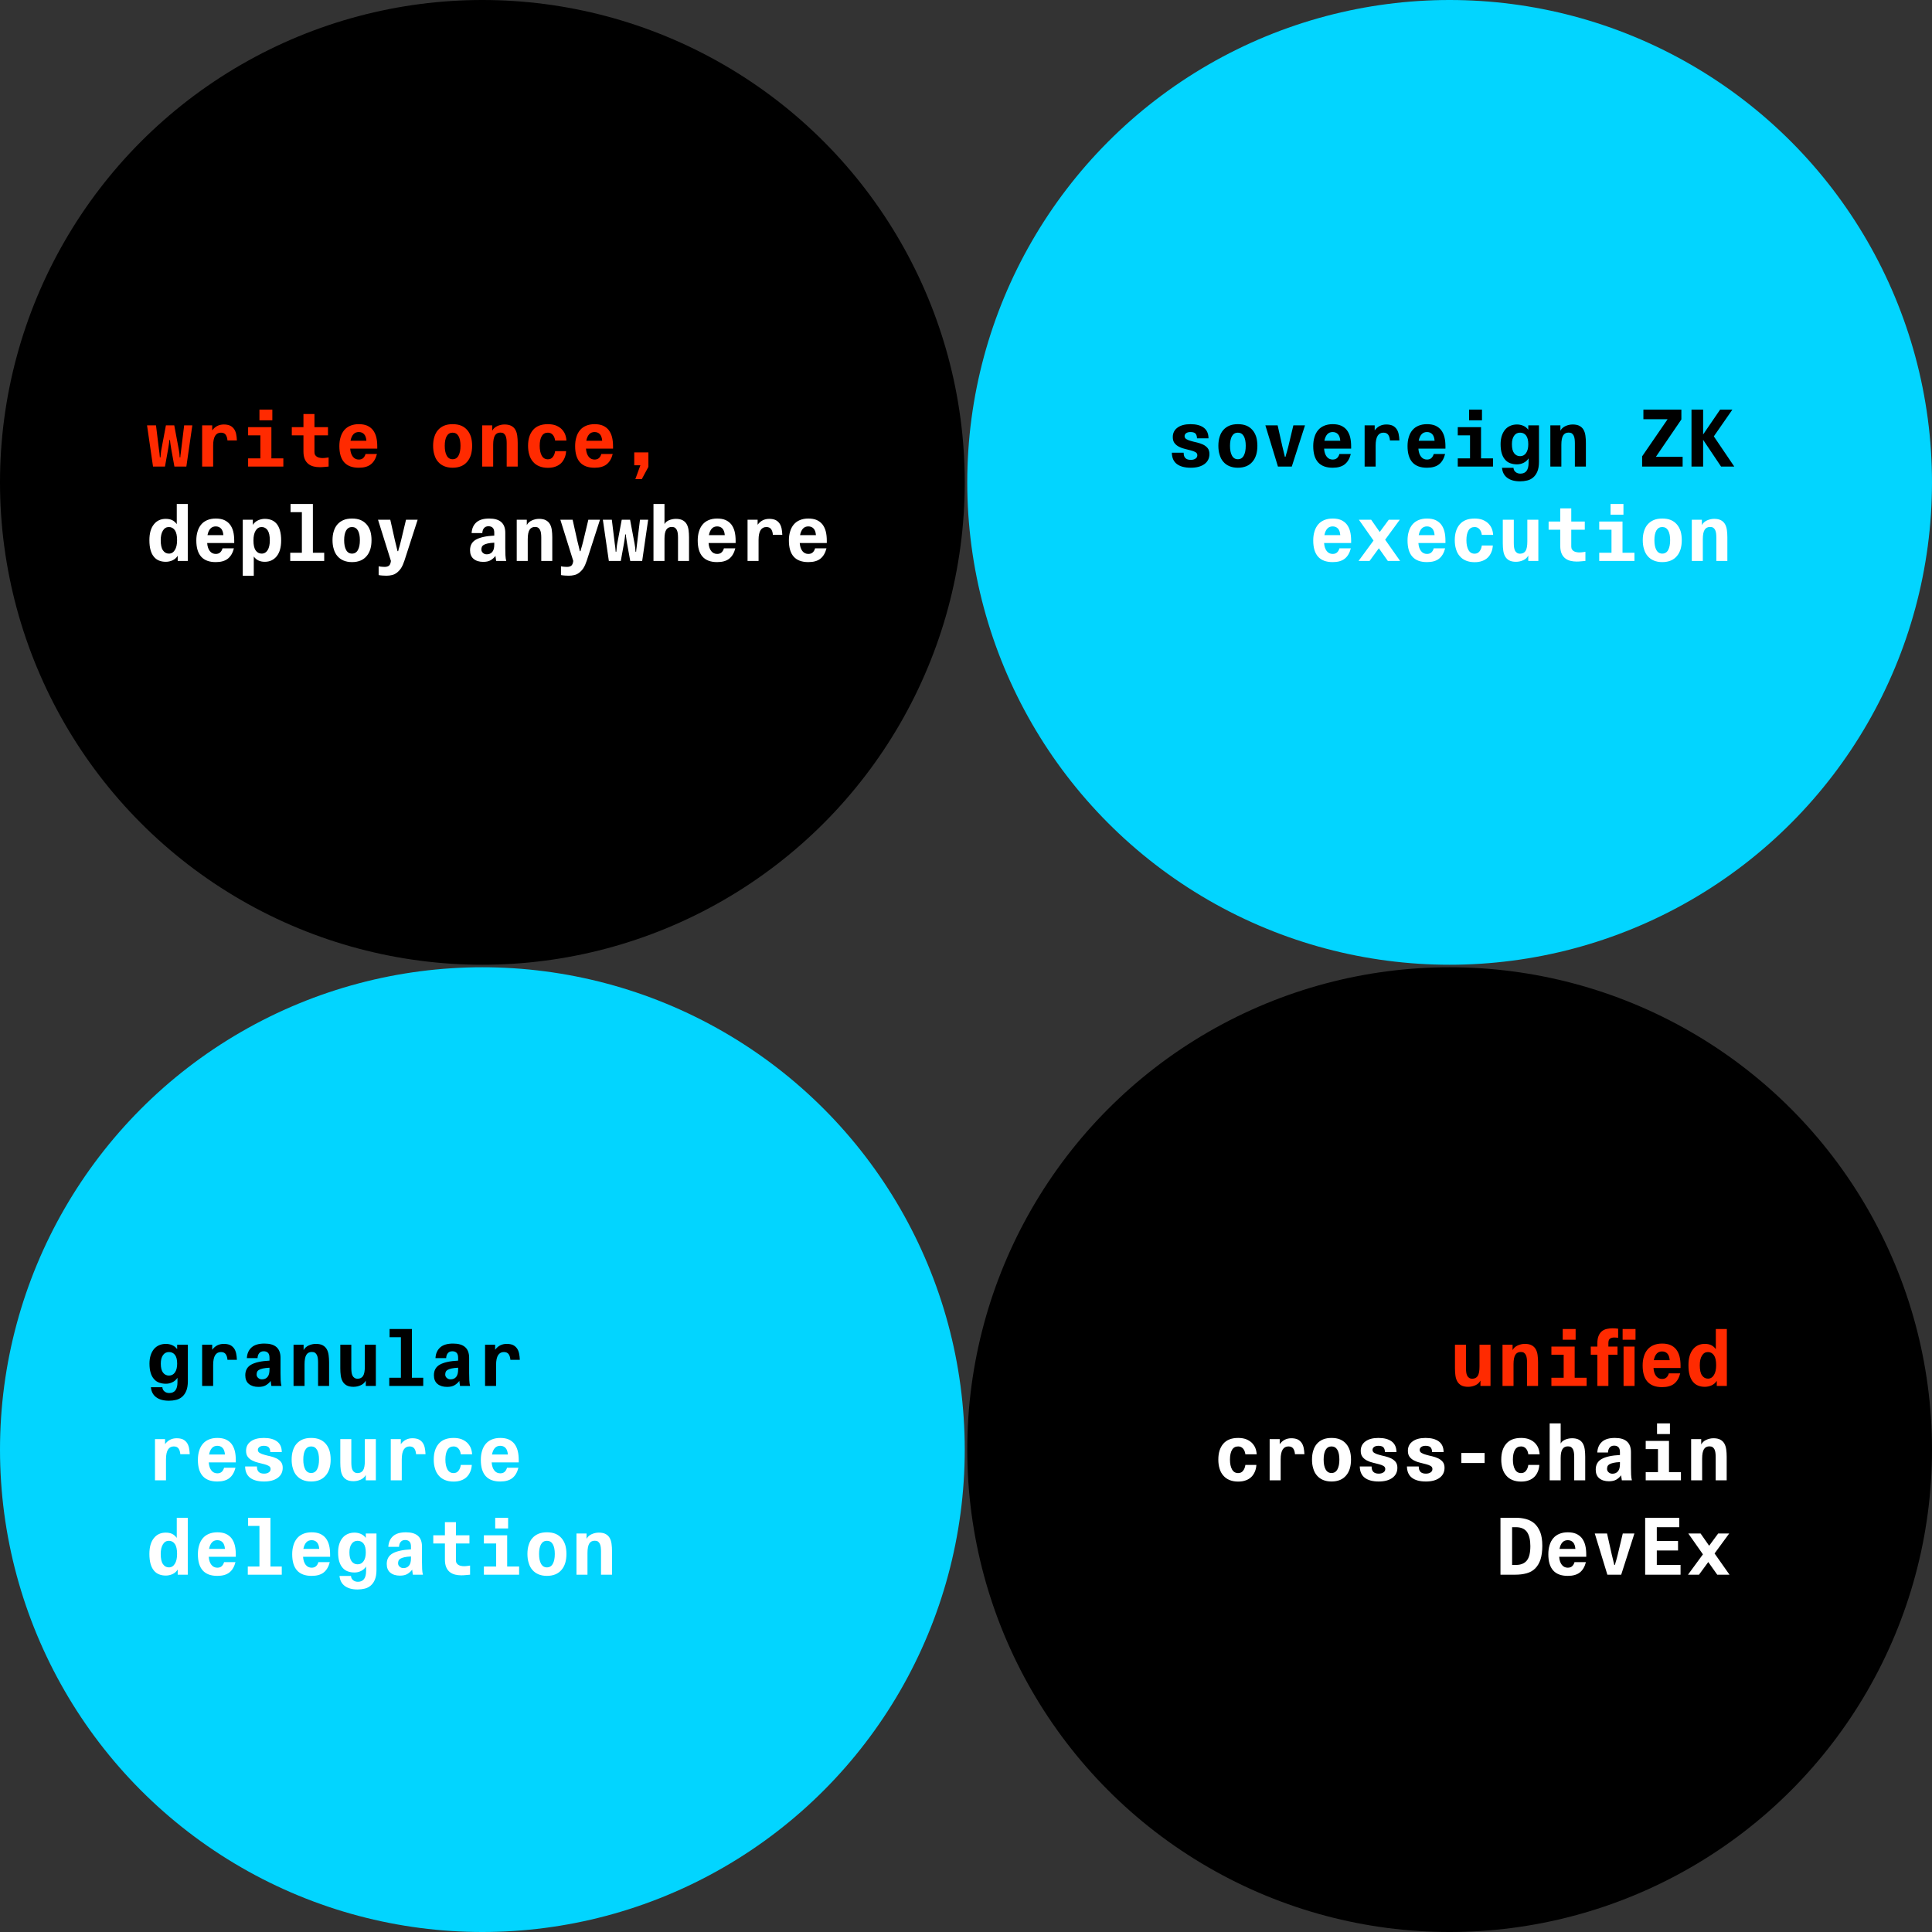 <svg width="737" height="737" viewBox="0 0 737 737" fill="none" xmlns="http://www.w3.org/2000/svg">
<rect x="0" y="0" width="737" height="737" fill="#333333" stroke="none"/>
<circle cx="184.01" cy="184.01" r="184.01" fill="black"/>
<circle cx="552.99" cy="184.01" r="184.01" fill="#02D5FF"/>
<circle cx="184.01" cy="552.99" r="184.01" fill="#02D5FF"/>
<circle cx="552.99" cy="552.99" r="184.01" fill="black"/>
<path d="M67.701 525.579C67.191 526.359 66.531 526.929 65.751 527.289C64.971 527.679 64.131 527.859 63.261 527.859C62.331 527.859 61.491 527.709 60.741 527.439C59.961 527.169 59.301 526.719 58.761 526.089C58.191 525.459 57.771 524.679 57.471 523.689C57.171 522.729 57.021 521.559 57.021 520.179C57.021 519.009 57.171 517.929 57.471 516.999C57.771 516.069 58.191 515.289 58.731 514.629C59.271 513.999 59.931 513.489 60.711 513.159C61.461 512.829 62.331 512.649 63.261 512.649C64.071 512.649 64.881 512.799 65.661 513.129C66.441 513.459 67.071 513.969 67.581 514.659V512.979H71.661V526.899C71.661 528.369 71.451 529.599 71.061 530.559C70.671 531.519 70.131 532.269 69.471 532.839C68.811 533.409 68.061 533.799 67.191 534.009C66.321 534.219 65.391 534.339 64.461 534.339C62.391 534.339 60.771 533.889 59.601 533.019C58.401 532.149 57.711 530.859 57.561 529.179H61.941C61.971 529.839 62.241 530.379 62.721 530.769C63.201 531.189 63.831 531.399 64.581 531.399C66.651 531.399 67.701 530.019 67.701 527.259V525.579ZM64.461 524.739C65.421 524.739 66.171 524.349 66.741 523.539C67.311 522.729 67.581 521.619 67.581 520.179C67.581 518.709 67.311 517.599 66.741 516.849C66.171 516.129 65.421 515.769 64.461 515.769C63.471 515.769 62.721 516.159 62.181 516.939C61.611 517.719 61.341 518.799 61.341 520.179C61.341 521.709 61.611 522.849 62.181 523.599C62.751 524.349 63.501 524.739 64.461 524.739ZM86.77 518.739C86.71 517.869 86.5 517.149 86.11 516.579C85.72 516.039 85.12 515.769 84.28 515.769C83.32 515.769 82.6 516.159 82.09 516.939C81.58 517.749 81.31 518.979 81.31 520.689V528.699H77.11V512.979H80.95V514.899C82.06 513.399 83.53 512.649 85.39 512.649C86.32 512.649 87.1 512.799 87.73 513.069C88.36 513.369 88.84 513.789 89.23 514.299C89.62 514.809 89.89 515.469 90.07 516.219C90.22 516.969 90.34 517.809 90.37 518.739H86.77ZM93.568 524.619C93.568 522.729 94.348 521.379 95.878 520.539C97.408 519.699 99.718 519.189 102.808 519.039V517.989C102.808 517.119 102.628 516.459 102.238 516.069C101.848 515.679 101.308 515.469 100.618 515.469C100.198 515.469 99.838 515.529 99.538 515.679C99.238 515.829 98.998 516.039 98.818 516.279C98.608 516.549 98.488 516.819 98.398 517.119C98.308 517.449 98.248 517.749 98.248 518.079H94.168C94.258 516.369 94.858 514.989 95.968 513.999C97.078 513.009 98.698 512.529 100.888 512.529C104.968 512.529 107.008 514.329 107.008 517.959V523.779C107.008 524.769 107.038 525.699 107.068 526.539C107.098 527.379 107.218 528.099 107.368 528.699H103.528C103.468 528.339 103.408 528.009 103.378 527.679C103.318 527.379 103.288 527.079 103.288 526.779C102.718 527.499 102.058 528.069 101.368 528.459C100.678 528.849 99.748 529.059 98.608 529.059C97.048 529.059 95.818 528.669 94.918 527.919C94.018 527.169 93.568 526.059 93.568 524.619ZM99.928 526.179C100.828 526.179 101.548 525.879 102.058 525.249C102.568 524.649 102.808 523.719 102.808 522.459V521.739C101.758 521.799 100.918 521.889 100.288 522.039C99.658 522.189 99.148 522.369 98.788 522.579C98.428 522.789 98.188 523.059 98.068 523.359C97.948 523.659 97.888 523.989 97.888 524.349C97.888 524.859 98.098 525.309 98.488 525.639C98.878 525.999 99.358 526.179 99.928 526.179ZM118.936 515.739C118.006 515.739 117.316 516.099 116.866 516.819C116.416 517.539 116.176 518.739 116.176 520.419V528.699H111.976V512.979H115.816V515.019C116.236 514.239 116.896 513.639 117.766 513.249C118.636 512.859 119.536 512.649 120.496 512.649C121.576 512.649 122.446 512.829 123.106 513.189C123.766 513.549 124.276 514.029 124.636 514.659C124.996 515.289 125.236 516.039 125.356 516.909C125.476 517.779 125.536 518.709 125.536 519.699V528.699H121.336V519.819C121.336 519.249 121.306 518.739 121.246 518.229C121.186 517.719 121.066 517.299 120.886 516.909C120.706 516.549 120.466 516.249 120.166 516.039C119.836 515.829 119.446 515.739 118.936 515.739ZM136.415 525.939C137.345 525.939 138.065 525.579 138.515 524.859C138.965 524.139 139.175 522.939 139.175 521.259V512.979H143.375V528.699H139.535V526.659C139.115 527.439 138.485 528.039 137.615 528.429C136.745 528.819 135.815 529.029 134.855 529.029C133.775 529.029 132.905 528.849 132.245 528.489C131.585 528.129 131.075 527.619 130.715 526.989C130.355 526.359 130.115 525.639 129.995 524.769C129.875 523.899 129.815 522.969 129.815 521.979V512.979H134.015V521.859C134.015 522.429 134.045 522.969 134.105 523.449C134.165 523.959 134.285 524.379 134.465 524.739C134.645 525.129 134.885 525.399 135.215 525.609C135.515 525.819 135.905 525.939 136.415 525.939ZM148.613 506.979H157.133V525.579H161.453V528.699H148.493V525.579H152.933V510.099H148.613V506.979ZM165.521 524.619C165.521 522.729 166.301 521.379 167.831 520.539C169.361 519.699 171.671 519.189 174.761 519.039V517.989C174.761 517.119 174.581 516.459 174.191 516.069C173.801 515.679 173.261 515.469 172.571 515.469C172.151 515.469 171.791 515.529 171.491 515.679C171.191 515.829 170.951 516.039 170.771 516.279C170.561 516.549 170.441 516.819 170.351 517.119C170.261 517.449 170.201 517.749 170.201 518.079H166.121C166.211 516.369 166.811 514.989 167.921 513.999C169.031 513.009 170.651 512.529 172.841 512.529C176.921 512.529 178.961 514.329 178.961 517.959V523.779C178.961 524.769 178.991 525.699 179.021 526.539C179.051 527.379 179.171 528.099 179.321 528.699H175.481C175.421 528.339 175.361 528.009 175.331 527.679C175.271 527.379 175.241 527.079 175.241 526.779C174.671 527.499 174.011 528.069 173.321 528.459C172.631 528.849 171.701 529.059 170.561 529.059C169.001 529.059 167.771 528.669 166.871 527.919C165.971 527.169 165.521 526.059 165.521 524.619ZM171.881 526.179C172.781 526.179 173.501 525.879 174.011 525.249C174.521 524.649 174.761 523.719 174.761 522.459V521.739C173.711 521.799 172.871 521.889 172.241 522.039C171.611 522.189 171.101 522.369 170.741 522.579C170.381 522.789 170.141 523.059 170.021 523.359C169.901 523.659 169.841 523.989 169.841 524.349C169.841 524.859 170.051 525.309 170.441 525.639C170.831 525.999 171.311 526.179 171.881 526.179ZM194.699 518.739C194.639 517.869 194.429 517.149 194.039 516.579C193.649 516.039 193.049 515.769 192.209 515.769C191.249 515.769 190.529 516.159 190.019 516.939C189.509 517.749 189.239 518.979 189.239 520.689V528.699H185.039V512.979H188.879V514.899C189.989 513.399 191.459 512.649 193.319 512.649C194.249 512.649 195.029 512.799 195.659 513.069C196.289 513.369 196.769 513.789 197.159 514.299C197.549 514.809 197.819 515.469 197.999 516.219C198.149 516.969 198.269 517.809 198.299 518.739H194.699Z" fill="black"/>
<path d="M68.781 554.739C68.721 553.869 68.511 553.149 68.121 552.579C67.731 552.039 67.131 551.769 66.291 551.769C65.331 551.769 64.611 552.159 64.101 552.939C63.591 553.749 63.321 554.979 63.321 556.689V564.699H59.121V548.979H62.961V550.899C64.071 549.399 65.541 548.649 67.401 548.649C68.331 548.649 69.111 548.799 69.741 549.069C70.371 549.369 70.851 549.789 71.241 550.299C71.631 550.809 71.901 551.469 72.081 552.219C72.231 552.969 72.351 553.809 72.381 554.739H68.781ZM79.63 557.859C79.72 559.209 80.08 560.229 80.65 560.949C81.22 561.669 81.97 562.029 82.9 562.029C83.59 562.029 84.16 561.849 84.58 561.459C85 561.069 85.3 560.559 85.48 559.899H89.83C89.38 561.669 88.6 562.989 87.49 563.859C86.38 564.729 84.85 565.149 82.9 565.149C77.95 565.149 75.49 562.389 75.49 556.899C75.49 555.639 75.64 554.499 75.97 553.449C76.27 552.429 76.72 551.559 77.35 550.809C77.95 550.089 78.73 549.519 79.66 549.129C80.59 548.739 81.67 548.529 82.9 548.529C84.13 548.529 85.21 548.709 86.11 549.099C86.98 549.489 87.73 550.059 88.3 550.779C88.87 551.529 89.29 552.399 89.56 553.449C89.83 554.499 89.95 555.699 89.95 557.019V557.859H79.63ZM82.9 551.529C82.09 551.529 81.4 551.799 80.89 552.339C80.35 552.909 79.96 553.749 79.75 554.859H85.81C85.72 553.719 85.42 552.879 84.91 552.339C84.4 551.799 83.71 551.529 82.9 551.529ZM93.868 553.449C93.868 551.919 94.468 550.719 95.668 549.849C96.838 548.979 98.488 548.529 100.618 548.529C102.808 548.529 104.488 548.979 105.688 549.879C106.888 550.779 107.488 552.129 107.488 553.929H103.108C103.078 553.029 102.838 552.399 102.448 552.039C102.058 551.709 101.428 551.529 100.618 551.529C99.928 551.529 99.388 551.679 98.998 551.949C98.578 552.249 98.368 552.639 98.368 553.089C98.368 553.599 98.608 553.989 99.088 554.259C99.538 554.529 100.138 554.769 100.828 554.949C101.518 555.159 102.298 555.339 103.108 555.519C103.918 555.729 104.698 555.969 105.388 556.299C106.078 556.629 106.678 557.079 107.158 557.649C107.608 558.219 107.848 558.969 107.848 559.899C107.848 561.519 107.218 562.809 105.958 563.739C104.698 564.669 102.958 565.149 100.738 565.149C98.428 565.149 96.658 564.669 95.428 563.739C94.198 562.809 93.538 561.369 93.508 559.419H98.008C98.008 560.379 98.248 561.069 98.698 561.489C99.148 561.939 99.838 562.149 100.738 562.149C101.458 562.149 102.058 561.999 102.538 561.669C102.988 561.369 103.228 560.949 103.228 560.379C103.228 559.869 102.988 559.479 102.538 559.209C102.088 558.939 101.488 558.729 100.798 558.549C100.108 558.369 99.358 558.189 98.548 557.979C97.738 557.799 96.988 557.529 96.298 557.169C95.608 556.839 95.008 556.359 94.558 555.789C94.108 555.219 93.868 554.439 93.868 553.449ZM118.696 561.909C119.686 561.909 120.436 561.459 120.946 560.529C121.456 559.599 121.696 558.369 121.696 556.779C121.696 555.219 121.456 553.989 120.946 553.089C120.436 552.219 119.686 551.769 118.696 551.769C117.706 551.769 116.956 552.219 116.446 553.089C115.936 553.989 115.696 555.219 115.696 556.779C115.696 558.369 115.936 559.599 116.446 560.529C116.956 561.459 117.706 561.909 118.696 561.909ZM118.696 565.149C117.466 565.149 116.386 564.939 115.456 564.549C114.526 564.159 113.746 563.589 113.116 562.839C112.486 562.119 112.036 561.249 111.736 560.199C111.406 559.179 111.256 558.039 111.256 556.779C111.256 555.519 111.406 554.379 111.736 553.359C112.036 552.369 112.486 551.499 113.116 550.779C113.746 550.059 114.526 549.489 115.456 549.099C116.386 548.709 117.466 548.529 118.696 548.529C119.926 548.529 121.036 548.709 121.966 549.099C122.896 549.489 123.646 550.059 124.276 550.779C124.906 551.499 125.356 552.369 125.686 553.359C125.986 554.379 126.136 555.519 126.136 556.779C126.136 558.039 125.986 559.179 125.686 560.199C125.356 561.249 124.906 562.119 124.276 562.839C123.646 563.589 122.896 564.159 121.966 564.549C121.036 564.939 119.926 565.149 118.696 565.149ZM136.415 561.939C137.345 561.939 138.065 561.579 138.515 560.859C138.965 560.139 139.175 558.939 139.175 557.259V548.979H143.375V564.699H139.535V562.659C139.115 563.439 138.485 564.039 137.615 564.429C136.745 564.819 135.815 565.029 134.855 565.029C133.775 565.029 132.905 564.849 132.245 564.489C131.585 564.129 131.075 563.619 130.715 562.989C130.355 562.359 130.115 561.639 129.995 560.769C129.875 559.899 129.815 558.969 129.815 557.979V548.979H134.015V557.859C134.015 558.429 134.045 558.969 134.105 559.449C134.165 559.959 134.285 560.379 134.465 560.739C134.645 561.129 134.885 561.399 135.215 561.609C135.515 561.819 135.905 561.939 136.415 561.939ZM158.723 554.739C158.663 553.869 158.453 553.149 158.063 552.579C157.673 552.039 157.073 551.769 156.233 551.769C155.273 551.769 154.553 552.159 154.043 552.939C153.533 553.749 153.263 554.979 153.263 556.689V564.699H149.063V548.979H152.903V550.899C154.013 549.399 155.483 548.649 157.343 548.649C158.273 548.649 159.053 548.799 159.683 549.069C160.313 549.369 160.793 549.789 161.183 550.299C161.573 550.809 161.843 551.469 162.023 552.219C162.173 552.969 162.293 553.809 162.323 554.739H158.723ZM173.021 548.529C174.131 548.529 175.091 548.679 175.961 548.979C176.801 549.309 177.521 549.729 178.121 550.269C178.721 550.839 179.201 551.499 179.531 552.249C179.861 553.029 180.041 553.869 180.101 554.769H175.781C175.661 553.839 175.361 553.119 174.881 552.579C174.401 552.039 173.771 551.769 173.021 551.769C171.971 551.769 171.191 552.219 170.681 553.089C170.171 553.959 169.901 555.189 169.901 556.779C169.901 558.369 170.171 559.599 170.681 560.529C171.191 561.459 171.971 561.939 173.021 561.939C173.831 561.939 174.461 561.639 174.911 561.039C175.361 560.469 175.661 559.719 175.781 558.819H179.981C179.921 559.749 179.741 560.619 179.411 561.369C179.081 562.149 178.661 562.809 178.091 563.379C177.521 563.949 176.801 564.399 175.961 564.699C175.091 565.029 174.131 565.179 173.021 565.179C171.761 565.179 170.651 564.969 169.721 564.579C168.761 564.189 167.981 563.619 167.351 562.869C166.721 562.149 166.241 561.279 165.941 560.229C165.611 559.179 165.461 558.039 165.461 556.779C165.461 554.229 166.091 552.219 167.351 550.749C168.611 549.279 170.501 548.529 173.021 548.529ZM187.559 557.859C187.649 559.209 188.009 560.229 188.579 560.949C189.149 561.669 189.899 562.029 190.829 562.029C191.519 562.029 192.089 561.849 192.509 561.459C192.929 561.069 193.229 560.559 193.409 559.899H197.759C197.309 561.669 196.529 562.989 195.419 563.859C194.309 564.729 192.779 565.149 190.829 565.149C185.879 565.149 183.419 562.389 183.419 556.899C183.419 555.639 183.569 554.499 183.899 553.449C184.199 552.429 184.649 551.559 185.279 550.809C185.879 550.089 186.659 549.519 187.589 549.129C188.519 548.739 189.599 548.529 190.829 548.529C192.059 548.529 193.139 548.709 194.039 549.099C194.909 549.489 195.659 550.059 196.229 550.779C196.799 551.529 197.219 552.399 197.489 553.449C197.759 554.499 197.879 555.699 197.879 557.019V557.859H187.559ZM190.829 551.529C190.019 551.529 189.329 551.799 188.819 552.339C188.279 552.909 187.889 553.749 187.679 554.859H193.739C193.649 553.719 193.349 552.879 192.839 552.339C192.329 551.799 191.639 551.529 190.829 551.529ZM67.791 600.699V598.749C67.251 599.559 66.591 600.129 65.781 600.489C64.971 600.849 64.101 601.029 63.231 601.029C62.301 601.029 61.461 600.879 60.711 600.579C59.931 600.279 59.271 599.799 58.731 599.139C58.161 598.479 57.741 597.639 57.441 596.589C57.141 595.539 56.991 594.279 56.991 592.779C56.991 590.169 57.561 588.159 58.701 586.749C59.811 585.339 61.341 584.649 63.231 584.649C64.131 584.649 64.911 584.799 65.601 585.099C66.291 585.429 66.891 585.939 67.431 586.659V578.979H71.631V600.699H67.791ZM64.431 597.909C65.391 597.909 66.141 597.459 66.711 596.529C67.281 595.629 67.551 594.369 67.551 592.779C67.551 591.069 67.281 589.809 66.711 588.999C66.141 588.189 65.391 587.769 64.431 587.769C63.441 587.769 62.691 588.219 62.151 589.119C61.581 590.019 61.311 591.249 61.311 592.779C61.311 594.549 61.581 595.839 62.151 596.649C62.721 597.489 63.471 597.909 64.431 597.909ZM79.63 593.859C79.72 595.209 80.08 596.229 80.65 596.949C81.22 597.669 81.97 598.029 82.9 598.029C83.59 598.029 84.16 597.849 84.58 597.459C85 597.069 85.3 596.559 85.48 595.899H89.83C89.38 597.669 88.6 598.989 87.49 599.859C86.38 600.729 84.85 601.149 82.9 601.149C77.95 601.149 75.49 598.389 75.49 592.899C75.49 591.639 75.64 590.499 75.97 589.449C76.27 588.429 76.72 587.559 77.35 586.809C77.95 586.089 78.73 585.519 79.66 585.129C80.59 584.739 81.67 584.529 82.9 584.529C84.13 584.529 85.21 584.709 86.11 585.099C86.98 585.489 87.73 586.059 88.3 586.779C88.87 587.529 89.29 588.399 89.56 589.449C89.83 590.499 89.95 591.699 89.95 593.019V593.859H79.63ZM82.9 587.529C82.09 587.529 81.4 587.799 80.89 588.339C80.35 588.909 79.96 589.749 79.75 590.859H85.81C85.72 589.719 85.42 588.879 84.91 588.339C84.4 587.799 83.71 587.529 82.9 587.529ZM94.648 578.979H103.168V597.579H107.488V600.699H94.528V597.579H98.968V582.099H94.648V578.979ZM115.606 593.859C115.696 595.209 116.056 596.229 116.626 596.949C117.196 597.669 117.946 598.029 118.876 598.029C119.566 598.029 120.136 597.849 120.556 597.459C120.976 597.069 121.276 596.559 121.456 595.899H125.806C125.356 597.669 124.576 598.989 123.466 599.859C122.356 600.729 120.826 601.149 118.876 601.149C113.926 601.149 111.466 598.389 111.466 592.899C111.466 591.639 111.616 590.499 111.946 589.449C112.246 588.429 112.696 587.559 113.326 586.809C113.926 586.089 114.706 585.519 115.636 585.129C116.566 584.739 117.646 584.529 118.876 584.529C120.106 584.529 121.186 584.709 122.086 585.099C122.956 585.489 123.706 586.059 124.276 586.779C124.846 587.529 125.266 588.399 125.536 589.449C125.806 590.499 125.926 591.699 125.926 593.019V593.859H115.606ZM118.876 587.529C118.066 587.529 117.376 587.799 116.866 588.339C116.326 588.909 115.936 589.749 115.726 590.859H121.786C121.696 589.719 121.396 588.879 120.886 588.339C120.376 587.799 119.686 587.529 118.876 587.529ZM139.655 597.579C139.145 598.359 138.485 598.929 137.705 599.289C136.925 599.679 136.085 599.859 135.215 599.859C134.285 599.859 133.445 599.709 132.695 599.439C131.915 599.169 131.255 598.719 130.715 598.089C130.145 597.459 129.725 596.679 129.425 595.689C129.125 594.729 128.975 593.559 128.975 592.179C128.975 591.009 129.125 589.929 129.425 588.999C129.725 588.069 130.145 587.289 130.685 586.629C131.225 585.999 131.885 585.489 132.665 585.159C133.415 584.829 134.285 584.649 135.215 584.649C136.025 584.649 136.835 584.799 137.615 585.129C138.395 585.459 139.025 585.969 139.535 586.659V584.979H143.615V598.899C143.615 600.369 143.405 601.599 143.015 602.559C142.625 603.519 142.085 604.269 141.425 604.839C140.765 605.409 140.015 605.799 139.145 606.009C138.275 606.219 137.345 606.339 136.415 606.339C134.345 606.339 132.725 605.889 131.555 605.019C130.355 604.149 129.665 602.859 129.515 601.179H133.895C133.925 601.839 134.195 602.379 134.675 602.769C135.155 603.189 135.785 603.399 136.535 603.399C138.605 603.399 139.655 602.019 139.655 599.259V597.579ZM136.415 596.739C137.375 596.739 138.125 596.349 138.695 595.539C139.265 594.729 139.535 593.619 139.535 592.179C139.535 590.709 139.265 589.599 138.695 588.849C138.125 588.129 137.375 587.769 136.415 587.769C135.425 587.769 134.675 588.159 134.135 588.939C133.565 589.719 133.295 590.799 133.295 592.179C133.295 593.709 133.565 594.849 134.135 595.599C134.705 596.349 135.455 596.739 136.415 596.739ZM147.533 596.619C147.533 594.729 148.313 593.379 149.843 592.539C151.373 591.699 153.683 591.189 156.773 591.039V589.989C156.773 589.119 156.593 588.459 156.203 588.069C155.813 587.679 155.273 587.469 154.583 587.469C154.163 587.469 153.803 587.529 153.503 587.679C153.203 587.829 152.963 588.039 152.783 588.279C152.573 588.549 152.453 588.819 152.363 589.119C152.273 589.449 152.213 589.749 152.213 590.079H148.133C148.223 588.369 148.823 586.989 149.933 585.999C151.043 585.009 152.663 584.529 154.853 584.529C158.933 584.529 160.973 586.329 160.973 589.959V595.779C160.973 596.769 161.003 597.699 161.033 598.539C161.063 599.379 161.183 600.099 161.333 600.699H157.493C157.433 600.339 157.373 600.009 157.343 599.679C157.283 599.379 157.253 599.079 157.253 598.779C156.683 599.499 156.023 600.069 155.333 600.459C154.643 600.849 153.713 601.059 152.573 601.059C151.013 601.059 149.783 600.669 148.883 599.919C147.983 599.169 147.533 598.059 147.533 596.619ZM153.893 598.179C154.793 598.179 155.513 597.879 156.023 597.249C156.533 596.649 156.773 595.719 156.773 594.459V593.739C155.723 593.799 154.883 593.889 154.253 594.039C153.623 594.189 153.113 594.369 152.753 594.579C152.393 594.789 152.153 595.059 152.033 595.359C151.913 595.659 151.853 595.989 151.853 596.349C151.853 596.859 152.063 597.309 152.453 597.639C152.843 597.999 153.323 598.179 153.893 598.179ZM169.721 585.669V580.659H173.921V585.669H179.081V588.789H173.921V595.179C173.921 595.629 174.011 596.019 174.191 596.289C174.371 596.589 174.611 596.829 174.911 596.979C175.181 597.159 175.511 597.279 175.901 597.339C176.261 597.429 176.651 597.459 177.041 597.459C177.431 597.459 177.851 597.429 178.241 597.369C178.631 597.339 178.991 597.279 179.321 597.219V600.699C178.781 600.759 178.241 600.819 177.671 600.849C177.101 600.909 176.531 600.939 175.961 600.939C175.151 600.939 174.371 600.849 173.621 600.669C172.871 600.489 172.181 600.159 171.611 599.709C171.041 599.259 170.561 598.659 170.231 597.879C169.901 597.129 169.721 596.139 169.721 594.939V588.789H165.281V585.669H169.721ZM184.589 585.669H193.469V597.579H198.029V600.699H184.589V597.579H189.269V588.789H184.589V585.669ZM188.909 578.979H193.829V583.059H188.909V578.979ZM208.638 597.909C209.628 597.909 210.378 597.459 210.888 596.529C211.398 595.599 211.638 594.369 211.638 592.779C211.638 591.219 211.398 589.989 210.888 589.089C210.378 588.219 209.628 587.769 208.638 587.769C207.648 587.769 206.898 588.219 206.388 589.089C205.878 589.989 205.638 591.219 205.638 592.779C205.638 594.369 205.878 595.599 206.388 596.529C206.898 597.459 207.648 597.909 208.638 597.909ZM208.638 601.149C207.408 601.149 206.328 600.939 205.398 600.549C204.468 600.159 203.688 599.589 203.058 598.839C202.428 598.119 201.978 597.249 201.678 596.199C201.348 595.179 201.198 594.039 201.198 592.779C201.198 591.519 201.348 590.379 201.678 589.359C201.978 588.369 202.428 587.499 203.058 586.779C203.688 586.059 204.468 585.489 205.398 585.099C206.328 584.709 207.408 584.529 208.638 584.529C209.868 584.529 210.978 584.709 211.908 585.099C212.838 585.489 213.588 586.059 214.218 586.779C214.848 587.499 215.298 588.369 215.628 589.359C215.928 590.379 216.078 591.519 216.078 592.779C216.078 594.039 215.928 595.179 215.628 596.199C215.298 597.249 214.848 598.119 214.218 598.839C213.588 599.589 212.838 600.159 211.908 600.549C210.978 600.939 209.868 601.149 208.638 601.149ZM226.866 587.739C225.936 587.739 225.246 588.099 224.796 588.819C224.346 589.539 224.106 590.739 224.106 592.419V600.699H219.906V584.979H223.746V587.019C224.166 586.239 224.826 585.639 225.696 585.249C226.566 584.859 227.466 584.649 228.426 584.649C229.506 584.649 230.376 584.829 231.036 585.189C231.696 585.549 232.206 586.029 232.566 586.659C232.926 587.289 233.166 588.039 233.286 588.909C233.406 589.779 233.466 590.709 233.466 591.699V600.699H229.266V591.819C229.266 591.249 229.236 590.739 229.176 590.229C229.116 589.719 228.996 589.299 228.816 588.909C228.636 588.549 228.396 588.249 228.096 588.039C227.766 587.829 227.376 587.739 226.866 587.739Z" fill="white"/>
<path d="M447.383 166.727C447.383 165.197 447.983 163.997 449.183 163.127C450.353 162.257 452.003 161.807 454.133 161.807C456.323 161.807 458.003 162.257 459.203 163.157C460.403 164.057 461.003 165.407 461.003 167.207H456.623C456.593 166.307 456.353 165.677 455.963 165.317C455.573 164.987 454.943 164.807 454.133 164.807C453.443 164.807 452.903 164.957 452.513 165.227C452.093 165.527 451.883 165.917 451.883 166.367C451.883 166.877 452.123 167.267 452.603 167.537C453.053 167.807 453.653 168.047 454.343 168.227C455.033 168.437 455.813 168.617 456.623 168.797C457.433 169.007 458.213 169.247 458.903 169.577C459.593 169.907 460.193 170.357 460.673 170.927C461.123 171.497 461.363 172.247 461.363 173.177C461.363 174.797 460.733 176.087 459.473 177.017C458.213 177.947 456.473 178.427 454.253 178.427C451.943 178.427 450.173 177.947 448.943 177.017C447.713 176.087 447.053 174.647 447.023 172.697H451.523C451.523 173.657 451.763 174.347 452.213 174.767C452.663 175.217 453.353 175.427 454.253 175.427C454.973 175.427 455.573 175.277 456.053 174.947C456.503 174.647 456.743 174.227 456.743 173.657C456.743 173.147 456.503 172.757 456.053 172.487C455.603 172.217 455.003 172.007 454.313 171.827C453.623 171.647 452.873 171.467 452.063 171.257C451.253 171.077 450.503 170.807 449.813 170.447C449.123 170.117 448.523 169.637 448.073 169.067C447.623 168.497 447.383 167.717 447.383 166.727ZM472.211 175.187C473.201 175.187 473.951 174.737 474.461 173.807C474.971 172.877 475.211 171.647 475.211 170.057C475.211 168.497 474.971 167.267 474.461 166.367C473.951 165.497 473.201 165.047 472.211 165.047C471.221 165.047 470.471 165.497 469.961 166.367C469.451 167.267 469.211 168.497 469.211 170.057C469.211 171.647 469.451 172.877 469.961 173.807C470.471 174.737 471.221 175.187 472.211 175.187ZM472.211 178.427C470.981 178.427 469.901 178.217 468.971 177.827C468.041 177.437 467.261 176.867 466.631 176.117C466.001 175.397 465.551 174.527 465.251 173.477C464.921 172.457 464.771 171.317 464.771 170.057C464.771 168.797 464.921 167.657 465.251 166.637C465.551 165.647 466.001 164.777 466.631 164.057C467.261 163.337 468.041 162.767 468.971 162.377C469.901 161.987 470.981 161.807 472.211 161.807C473.441 161.807 474.551 161.987 475.481 162.377C476.411 162.767 477.161 163.337 477.791 164.057C478.421 164.777 478.871 165.647 479.201 166.637C479.501 167.657 479.651 168.797 479.651 170.057C479.651 171.317 479.501 172.457 479.201 173.477C478.871 174.527 478.421 175.397 477.791 176.117C477.161 176.867 476.411 177.437 475.481 177.827C474.551 178.217 473.441 178.427 472.211 178.427ZM482.699 162.257H487.379L489.179 170.297C489.329 170.957 489.509 171.617 489.659 172.247C489.809 172.877 489.989 173.567 490.139 174.257H490.379C490.559 173.567 490.739 172.877 490.949 172.247C491.129 171.617 491.309 170.957 491.459 170.297L493.379 162.257H497.819L492.779 177.977H487.499L482.699 162.257ZM505.098 171.137C505.188 172.487 505.548 173.507 506.118 174.227C506.688 174.947 507.438 175.307 508.368 175.307C509.058 175.307 509.628 175.127 510.048 174.737C510.468 174.347 510.768 173.837 510.948 173.177H515.298C514.848 174.947 514.068 176.267 512.958 177.137C511.848 178.007 510.318 178.427 508.368 178.427C503.418 178.427 500.958 175.667 500.958 170.177C500.958 168.917 501.108 167.777 501.438 166.727C501.738 165.707 502.188 164.837 502.818 164.087C503.418 163.367 504.198 162.797 505.128 162.407C506.058 162.017 507.138 161.807 508.368 161.807C509.598 161.807 510.678 161.987 511.578 162.377C512.448 162.767 513.198 163.337 513.768 164.057C514.338 164.807 514.758 165.677 515.028 166.727C515.298 167.777 515.418 168.977 515.418 170.297V171.137H505.098ZM508.368 164.807C507.558 164.807 506.868 165.077 506.358 165.617C505.818 166.187 505.428 167.027 505.218 168.137H511.278C511.188 166.997 510.888 166.157 510.378 165.617C509.868 165.077 509.178 164.807 508.368 164.807ZM530.226 168.017C530.166 167.147 529.956 166.427 529.566 165.857C529.176 165.317 528.576 165.047 527.736 165.047C526.776 165.047 526.056 165.437 525.546 166.217C525.036 167.027 524.766 168.257 524.766 169.967V177.977H520.566V162.257H524.406V164.177C525.516 162.677 526.986 161.927 528.846 161.927C529.776 161.927 530.556 162.077 531.186 162.347C531.816 162.647 532.296 163.067 532.686 163.577C533.076 164.087 533.346 164.747 533.526 165.497C533.676 166.247 533.796 167.087 533.826 168.017H530.226ZM541.074 171.137C541.164 172.487 541.524 173.507 542.094 174.227C542.664 174.947 543.414 175.307 544.344 175.307C545.034 175.307 545.604 175.127 546.024 174.737C546.444 174.347 546.744 173.837 546.924 173.177H551.274C550.824 174.947 550.044 176.267 548.934 177.137C547.824 178.007 546.294 178.427 544.344 178.427C539.394 178.427 536.934 175.667 536.934 170.177C536.934 168.917 537.084 167.777 537.414 166.727C537.714 165.707 538.164 164.837 538.794 164.087C539.394 163.367 540.174 162.797 541.104 162.407C542.034 162.017 543.114 161.807 544.344 161.807C545.574 161.807 546.654 161.987 547.554 162.377C548.424 162.767 549.174 163.337 549.744 164.057C550.314 164.807 550.734 165.677 551.004 166.727C551.274 167.777 551.394 168.977 551.394 170.297V171.137H541.074ZM544.344 164.807C543.534 164.807 542.844 165.077 542.334 165.617C541.794 166.187 541.404 167.027 541.194 168.137H547.254C547.164 166.997 546.864 166.157 546.354 165.617C545.844 165.077 545.154 164.807 544.344 164.807ZM556.092 162.947H564.972V174.857H569.532V177.977H556.092V174.857H560.772V166.067H556.092V162.947ZM560.412 156.257H565.332V160.337H560.412V156.257ZM583.111 174.857C582.601 175.637 581.941 176.207 581.161 176.567C580.381 176.957 579.541 177.137 578.671 177.137C577.741 177.137 576.901 176.987 576.151 176.717C575.371 176.447 574.711 175.997 574.171 175.367C573.601 174.737 573.181 173.957 572.881 172.967C572.581 172.007 572.431 170.837 572.431 169.457C572.431 168.287 572.581 167.207 572.881 166.277C573.181 165.347 573.601 164.567 574.141 163.907C574.681 163.277 575.341 162.767 576.121 162.437C576.871 162.107 577.741 161.927 578.671 161.927C579.481 161.927 580.291 162.077 581.071 162.407C581.851 162.737 582.481 163.247 582.991 163.937V162.257H587.071V176.177C587.071 177.647 586.861 178.877 586.471 179.837C586.081 180.797 585.541 181.547 584.881 182.117C584.221 182.687 583.471 183.077 582.601 183.287C581.731 183.497 580.801 183.617 579.871 183.617C577.801 183.617 576.181 183.167 575.011 182.297C573.811 181.427 573.121 180.137 572.971 178.457H577.351C577.381 179.117 577.651 179.657 578.131 180.047C578.611 180.467 579.241 180.677 579.991 180.677C582.061 180.677 583.111 179.297 583.111 176.537V174.857ZM579.871 174.017C580.831 174.017 581.581 173.627 582.151 172.817C582.721 172.007 582.991 170.897 582.991 169.457C582.991 167.987 582.721 166.877 582.151 166.127C581.581 165.407 580.831 165.047 579.871 165.047C578.881 165.047 578.131 165.437 577.591 166.217C577.021 166.997 576.751 168.077 576.751 169.457C576.751 170.987 577.021 172.127 577.591 172.877C578.161 173.627 578.911 174.017 579.871 174.017ZM598.369 165.017C597.439 165.017 596.749 165.377 596.299 166.097C595.849 166.817 595.609 168.017 595.609 169.697V177.977H591.409V162.257H595.249V164.297C595.669 163.517 596.329 162.917 597.199 162.527C598.069 162.137 598.969 161.927 599.929 161.927C601.009 161.927 601.879 162.107 602.539 162.467C603.199 162.827 603.709 163.307 604.069 163.937C604.429 164.567 604.669 165.317 604.789 166.187C604.909 167.057 604.969 167.987 604.969 168.977V177.977H600.769V169.097C600.769 168.527 600.739 168.017 600.679 167.507C600.619 166.997 600.499 166.577 600.319 166.187C600.139 165.827 599.899 165.527 599.599 165.317C599.269 165.107 598.879 165.017 598.369 165.017ZM641.396 160.007L631.676 174.257H641.876V177.977H626.426V174.077L636.146 159.917H626.906V156.257H641.396V160.007ZM645.254 156.257H649.694V165.737L656.174 156.257H660.854L653.774 166.457L661.574 177.977H656.534L649.694 167.777V177.977H645.254V156.257Z" fill="black"/>
<path d="M505.098 207.137C505.188 208.487 505.548 209.507 506.118 210.227C506.688 210.947 507.438 211.307 508.368 211.307C509.058 211.307 509.628 211.127 510.048 210.737C510.468 210.347 510.768 209.837 510.948 209.177H515.298C514.848 210.947 514.068 212.267 512.958 213.137C511.848 214.007 510.318 214.427 508.368 214.427C503.418 214.427 500.958 211.667 500.958 206.177C500.958 204.917 501.108 203.777 501.438 202.727C501.738 201.707 502.188 200.837 502.818 200.087C503.418 199.367 504.198 198.797 505.128 198.407C506.058 198.017 507.138 197.807 508.368 197.807C509.598 197.807 510.678 197.987 511.578 198.377C512.448 198.767 513.198 199.337 513.768 200.057C514.338 200.807 514.758 201.677 515.028 202.727C515.298 203.777 515.418 204.977 515.418 206.297V207.137H505.098ZM508.368 200.807C507.558 200.807 506.868 201.077 506.358 201.617C505.818 202.187 505.428 203.027 505.218 204.137H511.278C511.188 202.997 510.888 202.157 510.378 201.617C509.868 201.077 509.178 200.807 508.368 200.807ZM528.396 205.877L534.096 213.977H529.416L525.996 209.147L522.456 213.977H518.256L523.956 206.207L518.376 198.257H523.056L526.326 202.937L529.776 198.257H533.976L528.396 205.877ZM541.074 207.137C541.164 208.487 541.524 209.507 542.094 210.227C542.664 210.947 543.414 211.307 544.344 211.307C545.034 211.307 545.604 211.127 546.024 210.737C546.444 210.347 546.744 209.837 546.924 209.177H551.274C550.824 210.947 550.044 212.267 548.934 213.137C547.824 214.007 546.294 214.427 544.344 214.427C539.394 214.427 536.934 211.667 536.934 206.177C536.934 204.917 537.084 203.777 537.414 202.727C537.714 201.707 538.164 200.837 538.794 200.087C539.394 199.367 540.174 198.797 541.104 198.407C542.034 198.017 543.114 197.807 544.344 197.807C545.574 197.807 546.654 197.987 547.554 198.377C548.424 198.767 549.174 199.337 549.744 200.057C550.314 200.807 550.734 201.677 551.004 202.727C551.274 203.777 551.394 204.977 551.394 206.297V207.137H541.074ZM544.344 200.807C543.534 200.807 542.844 201.077 542.334 201.617C541.794 202.187 541.404 203.027 541.194 204.137H547.254C547.164 202.997 546.864 202.157 546.354 201.617C545.844 201.077 545.154 200.807 544.344 200.807ZM562.512 197.807C563.622 197.807 564.582 197.957 565.452 198.257C566.292 198.587 567.012 199.007 567.612 199.547C568.212 200.117 568.692 200.777 569.022 201.527C569.352 202.307 569.532 203.147 569.592 204.047H565.272C565.152 203.117 564.852 202.397 564.372 201.857C563.892 201.317 563.262 201.047 562.512 201.047C561.462 201.047 560.682 201.497 560.172 202.367C559.662 203.237 559.392 204.467 559.392 206.057C559.392 207.647 559.662 208.877 560.172 209.807C560.682 210.737 561.462 211.217 562.512 211.217C563.322 211.217 563.952 210.917 564.402 210.317C564.852 209.747 565.152 208.997 565.272 208.097H569.472C569.412 209.027 569.232 209.897 568.902 210.647C568.572 211.427 568.152 212.087 567.582 212.657C567.012 213.227 566.292 213.677 565.452 213.977C564.582 214.307 563.622 214.457 562.512 214.457C561.252 214.457 560.142 214.247 559.212 213.857C558.252 213.467 557.472 212.897 556.842 212.147C556.212 211.427 555.732 210.557 555.432 209.507C555.102 208.457 554.952 207.317 554.952 206.057C554.952 203.507 555.582 201.497 556.842 200.027C558.102 198.557 559.992 197.807 562.512 197.807ZM579.871 211.217C580.801 211.217 581.521 210.857 581.971 210.137C582.421 209.417 582.631 208.217 582.631 206.537V198.257H586.831V213.977H582.991V211.937C582.571 212.717 581.941 213.317 581.071 213.707C580.201 214.097 579.271 214.307 578.311 214.307C577.231 214.307 576.361 214.127 575.701 213.767C575.041 213.407 574.531 212.897 574.171 212.267C573.811 211.637 573.571 210.917 573.451 210.047C573.331 209.177 573.271 208.247 573.271 207.257V198.257H577.471V207.137C577.471 207.707 577.501 208.247 577.561 208.727C577.621 209.237 577.741 209.657 577.921 210.017C578.101 210.407 578.341 210.677 578.671 210.887C578.971 211.097 579.361 211.217 579.871 211.217ZM595.189 198.947V193.937H599.389V198.947H604.549V202.067H599.389V208.457C599.389 208.907 599.479 209.297 599.659 209.567C599.839 209.867 600.079 210.107 600.379 210.257C600.649 210.437 600.979 210.557 601.369 210.617C601.729 210.707 602.119 210.737 602.509 210.737C602.899 210.737 603.319 210.707 603.709 210.647C604.099 210.617 604.459 210.557 604.789 210.497V213.977C604.249 214.037 603.709 214.097 603.139 214.127C602.569 214.187 601.999 214.217 601.429 214.217C600.619 214.217 599.839 214.127 599.089 213.947C598.339 213.767 597.649 213.437 597.079 212.987C596.509 212.537 596.029 211.937 595.699 211.157C595.369 210.407 595.189 209.417 595.189 208.217V202.067H590.749V198.947H595.189ZM610.057 198.947H618.937V210.857H623.497V213.977H610.057V210.857H614.737V202.067H610.057V198.947ZM614.377 192.257H619.297V196.337H614.377V192.257ZM634.106 211.187C635.096 211.187 635.846 210.737 636.356 209.807C636.866 208.877 637.106 207.647 637.106 206.057C637.106 204.497 636.866 203.267 636.356 202.367C635.846 201.497 635.096 201.047 634.106 201.047C633.116 201.047 632.366 201.497 631.856 202.367C631.346 203.267 631.106 204.497 631.106 206.057C631.106 207.647 631.346 208.877 631.856 209.807C632.366 210.737 633.116 211.187 634.106 211.187ZM634.106 214.427C632.876 214.427 631.796 214.217 630.866 213.827C629.936 213.437 629.156 212.867 628.526 212.117C627.896 211.397 627.446 210.527 627.146 209.477C626.816 208.457 626.666 207.317 626.666 206.057C626.666 204.797 626.816 203.657 627.146 202.637C627.446 201.647 627.896 200.777 628.526 200.057C629.156 199.337 629.936 198.767 630.866 198.377C631.796 197.987 632.876 197.807 634.106 197.807C635.336 197.807 636.446 197.987 637.376 198.377C638.306 198.767 639.056 199.337 639.686 200.057C640.316 200.777 640.766 201.647 641.096 202.637C641.396 203.657 641.546 204.797 641.546 206.057C641.546 207.317 641.396 208.457 641.096 209.477C640.766 210.527 640.316 211.397 639.686 212.117C639.056 212.867 638.306 213.437 637.376 213.827C636.446 214.217 635.336 214.427 634.106 214.427ZM652.334 201.017C651.404 201.017 650.714 201.377 650.264 202.097C649.814 202.817 649.574 204.017 649.574 205.697V213.977H645.374V198.257H649.214V200.297C649.634 199.517 650.294 198.917 651.164 198.527C652.034 198.137 652.934 197.927 653.894 197.927C654.974 197.927 655.844 198.107 656.504 198.467C657.164 198.827 657.674 199.307 658.034 199.937C658.394 200.567 658.634 201.317 658.754 202.187C658.874 203.057 658.934 203.987 658.934 204.977V213.977H654.734V205.097C654.734 204.527 654.704 204.017 654.644 203.507C654.584 202.997 654.464 202.577 654.284 202.187C654.104 201.827 653.864 201.527 653.564 201.317C653.234 201.107 652.844 201.017 652.334 201.017Z" fill="white"/>
<path d="M64.611 167.867C64.581 168.407 64.491 169.007 64.401 169.637C64.311 170.267 64.221 170.837 64.131 171.347L62.931 177.977H58.371L56.091 162.257H59.511L60.621 171.347C60.681 171.857 60.741 172.367 60.831 172.877C60.891 173.387 60.951 173.927 60.981 174.467H61.221C61.251 173.927 61.311 173.387 61.371 172.877C61.401 172.367 61.491 171.857 61.581 171.347L63.291 162.257H66.471L68.181 171.347C68.271 171.857 68.361 172.367 68.421 172.877C68.451 173.387 68.511 173.927 68.541 174.467H68.781C68.811 173.927 68.871 173.387 68.961 172.877C69.021 172.367 69.081 171.857 69.141 171.347L70.251 162.257H73.371L71.091 177.977H66.531L65.331 171.347C65.241 170.837 65.151 170.267 65.061 169.637C64.971 169.007 64.881 168.407 64.851 167.867H64.611ZM86.77 168.017C86.71 167.147 86.5 166.427 86.11 165.857C85.72 165.317 85.12 165.047 84.28 165.047C83.32 165.047 82.6 165.437 82.09 166.217C81.58 167.027 81.31 168.257 81.31 169.967V177.977H77.11V162.257H80.95V164.177C82.06 162.677 83.53 161.927 85.39 161.927C86.32 161.927 87.1 162.077 87.73 162.347C88.36 162.647 88.84 163.067 89.23 163.577C89.62 164.087 89.89 164.747 90.07 165.497C90.22 166.247 90.34 167.087 90.37 168.017H86.77ZM94.648 162.947H103.528V174.857H108.088V177.977H94.648V174.857H99.328V166.067H94.648V162.947ZM98.968 156.257H103.888V160.337H98.968V156.257ZM115.756 162.947V157.937H119.956V162.947H125.116V166.067H119.956V172.457C119.956 172.907 120.046 173.297 120.226 173.567C120.406 173.867 120.646 174.107 120.946 174.257C121.216 174.437 121.546 174.557 121.936 174.617C122.296 174.707 122.686 174.737 123.076 174.737C123.466 174.737 123.886 174.707 124.276 174.647C124.666 174.617 125.026 174.557 125.356 174.497V177.977C124.816 178.037 124.276 178.097 123.706 178.127C123.136 178.187 122.566 178.217 121.996 178.217C121.186 178.217 120.406 178.127 119.656 177.947C118.906 177.767 118.216 177.437 117.646 176.987C117.076 176.537 116.596 175.937 116.266 175.157C115.936 174.407 115.756 173.417 115.756 172.217V166.067H111.316V162.947H115.756ZM133.595 171.137C133.685 172.487 134.045 173.507 134.615 174.227C135.185 174.947 135.935 175.307 136.865 175.307C137.555 175.307 138.125 175.127 138.545 174.737C138.965 174.347 139.265 173.837 139.445 173.177H143.795C143.345 174.947 142.565 176.267 141.455 177.137C140.345 178.007 138.815 178.427 136.865 178.427C131.915 178.427 129.455 175.667 129.455 170.177C129.455 168.917 129.605 167.777 129.935 166.727C130.235 165.707 130.685 164.837 131.315 164.087C131.915 163.367 132.695 162.797 133.625 162.407C134.555 162.017 135.635 161.807 136.865 161.807C138.095 161.807 139.175 161.987 140.075 162.377C140.945 162.767 141.695 163.337 142.265 164.057C142.835 164.807 143.255 165.677 143.525 166.727C143.795 167.777 143.915 168.977 143.915 170.297V171.137H133.595ZM136.865 164.807C136.055 164.807 135.365 165.077 134.855 165.617C134.315 166.187 133.925 167.027 133.715 168.137H139.775C139.685 166.997 139.385 166.157 138.875 165.617C138.365 165.077 137.675 164.807 136.865 164.807ZM172.661 175.187C173.651 175.187 174.401 174.737 174.911 173.807C175.421 172.877 175.661 171.647 175.661 170.057C175.661 168.497 175.421 167.267 174.911 166.367C174.401 165.497 173.651 165.047 172.661 165.047C171.671 165.047 170.921 165.497 170.411 166.367C169.901 167.267 169.661 168.497 169.661 170.057C169.661 171.647 169.901 172.877 170.411 173.807C170.921 174.737 171.671 175.187 172.661 175.187ZM172.661 178.427C171.431 178.427 170.351 178.217 169.421 177.827C168.491 177.437 167.711 176.867 167.081 176.117C166.451 175.397 166.001 174.527 165.701 173.477C165.371 172.457 165.221 171.317 165.221 170.057C165.221 168.797 165.371 167.657 165.701 166.637C166.001 165.647 166.451 164.777 167.081 164.057C167.711 163.337 168.491 162.767 169.421 162.377C170.351 161.987 171.431 161.807 172.661 161.807C173.891 161.807 175.001 161.987 175.931 162.377C176.861 162.767 177.611 163.337 178.241 164.057C178.871 164.777 179.321 165.647 179.651 166.637C179.951 167.657 180.101 168.797 180.101 170.057C180.101 171.317 179.951 172.457 179.651 173.477C179.321 174.527 178.871 175.397 178.241 176.117C177.611 176.867 176.861 177.437 175.931 177.827C175.001 178.217 173.891 178.427 172.661 178.427ZM190.889 165.017C189.959 165.017 189.269 165.377 188.819 166.097C188.369 166.817 188.129 168.017 188.129 169.697V177.977H183.929V162.257H187.769V164.297C188.189 163.517 188.849 162.917 189.719 162.527C190.589 162.137 191.489 161.927 192.449 161.927C193.529 161.927 194.399 162.107 195.059 162.467C195.719 162.827 196.229 163.307 196.589 163.937C196.949 164.567 197.189 165.317 197.309 166.187C197.429 167.057 197.489 167.987 197.489 168.977V177.977H193.289V169.097C193.289 168.527 193.259 168.017 193.199 167.507C193.139 166.997 193.019 166.577 192.839 166.187C192.659 165.827 192.419 165.527 192.119 165.317C191.789 165.107 191.399 165.017 190.889 165.017ZM208.998 161.807C210.108 161.807 211.068 161.957 211.938 162.257C212.778 162.587 213.498 163.007 214.098 163.547C214.698 164.117 215.178 164.777 215.508 165.527C215.838 166.307 216.018 167.147 216.078 168.047H211.758C211.638 167.117 211.338 166.397 210.858 165.857C210.378 165.317 209.748 165.047 208.998 165.047C207.948 165.047 207.168 165.497 206.658 166.367C206.148 167.237 205.878 168.467 205.878 170.057C205.878 171.647 206.148 172.877 206.658 173.807C207.168 174.737 207.948 175.217 208.998 175.217C209.808 175.217 210.438 174.917 210.888 174.317C211.338 173.747 211.638 172.997 211.758 172.097H215.958C215.898 173.027 215.718 173.897 215.388 174.647C215.058 175.427 214.638 176.087 214.068 176.657C213.498 177.227 212.778 177.677 211.938 177.977C211.068 178.307 210.108 178.457 208.998 178.457C207.738 178.457 206.628 178.247 205.698 177.857C204.738 177.467 203.958 176.897 203.328 176.147C202.698 175.427 202.218 174.557 201.918 173.507C201.588 172.457 201.438 171.317 201.438 170.057C201.438 167.507 202.068 165.497 203.328 164.027C204.588 162.557 206.478 161.807 208.998 161.807ZM223.536 171.137C223.626 172.487 223.986 173.507 224.556 174.227C225.126 174.947 225.876 175.307 226.806 175.307C227.496 175.307 228.066 175.127 228.486 174.737C228.906 174.347 229.206 173.837 229.386 173.177H233.736C233.286 174.947 232.506 176.267 231.396 177.137C230.286 178.007 228.756 178.427 226.806 178.427C221.856 178.427 219.396 175.667 219.396 170.177C219.396 168.917 219.546 167.777 219.876 166.727C220.176 165.707 220.626 164.837 221.256 164.087C221.856 163.367 222.636 162.797 223.566 162.407C224.496 162.017 225.576 161.807 226.806 161.807C228.036 161.807 229.116 161.987 230.016 162.377C230.886 162.767 231.636 163.337 232.206 164.057C232.776 164.807 233.196 165.677 233.466 166.727C233.736 167.777 233.856 168.977 233.856 170.297V171.137H223.536ZM226.806 164.807C225.996 164.807 225.306 165.077 224.796 165.617C224.256 166.187 223.866 167.027 223.656 168.137H229.716C229.626 166.997 229.326 166.157 228.816 165.617C228.306 165.077 227.616 164.807 226.806 164.807ZM244.284 177.497H241.944V172.577H247.344V178.097L244.824 182.777H242.364L244.284 177.497Z" fill="#FF2A00"/>
<path d="M67.791 213.977V212.027C67.251 212.837 66.591 213.407 65.781 213.767C64.971 214.127 64.101 214.307 63.231 214.307C62.301 214.307 61.461 214.157 60.711 213.857C59.931 213.557 59.271 213.077 58.731 212.417C58.161 211.757 57.741 210.917 57.441 209.867C57.141 208.817 56.991 207.557 56.991 206.057C56.991 203.447 57.561 201.437 58.701 200.027C59.811 198.617 61.341 197.927 63.231 197.927C64.131 197.927 64.911 198.077 65.601 198.377C66.291 198.707 66.891 199.217 67.431 199.937V192.257H71.631V213.977H67.791ZM64.431 211.187C65.391 211.187 66.141 210.737 66.711 209.807C67.281 208.907 67.551 207.647 67.551 206.057C67.551 204.347 67.281 203.087 66.711 202.277C66.141 201.467 65.391 201.047 64.431 201.047C63.441 201.047 62.691 201.497 62.151 202.397C61.581 203.297 61.311 204.527 61.311 206.057C61.311 207.827 61.581 209.117 62.151 209.927C62.721 210.767 63.471 211.187 64.431 211.187ZM79.03 207.137C79.12 208.487 79.48 209.507 80.05 210.227C80.62 210.947 81.37 211.307 82.3 211.307C82.99 211.307 83.56 211.127 83.98 210.737C84.4 210.347 84.7 209.837 84.88 209.177H89.23C88.78 210.947 88 212.267 86.89 213.137C85.78 214.007 84.25 214.427 82.3 214.427C77.35 214.427 74.89 211.667 74.89 206.177C74.89 204.917 75.04 203.777 75.37 202.727C75.67 201.707 76.12 200.837 76.75 200.087C77.35 199.367 78.13 198.797 79.06 198.407C79.99 198.017 81.07 197.807 82.3 197.807C83.53 197.807 84.61 197.987 85.51 198.377C86.38 198.767 87.13 199.337 87.7 200.057C88.27 200.807 88.69 201.677 88.96 202.727C89.23 203.777 89.35 204.977 89.35 206.297V207.137H79.03ZM82.3 200.807C81.49 200.807 80.8 201.077 80.29 201.617C79.75 202.187 79.36 203.027 79.15 204.137H85.21C85.12 202.997 84.82 202.157 84.31 201.617C83.8 201.077 83.11 200.807 82.3 200.807ZM96.448 198.257V200.207C96.988 199.397 97.678 198.827 98.488 198.467C99.298 198.107 100.138 197.927 101.008 197.927C101.938 197.927 102.778 198.077 103.558 198.377C104.308 198.677 104.968 199.157 105.538 199.817C106.078 200.477 106.498 201.317 106.798 202.367C107.098 203.417 107.248 204.677 107.248 206.177C107.248 208.787 106.678 210.767 105.568 212.177C104.428 213.587 102.898 214.307 101.008 214.307C100.108 214.307 99.328 214.157 98.638 213.827C97.948 213.527 97.348 213.017 96.808 212.297V219.617H92.608V198.257H96.448ZM99.808 201.047C98.848 201.047 98.098 201.497 97.528 202.397C96.958 203.327 96.688 204.587 96.688 206.177C96.688 207.887 96.958 209.147 97.528 209.957C98.098 210.767 98.848 211.187 99.808 211.187C100.798 211.187 101.548 210.737 102.118 209.837C102.658 208.937 102.928 207.707 102.928 206.177C102.928 204.407 102.658 203.117 102.088 202.277C101.518 201.467 100.768 201.047 99.808 201.047ZM110.836 192.257H119.356V210.857H123.676V213.977H110.716V210.857H115.156V195.377H110.836V192.257ZM134.285 211.187C135.275 211.187 136.025 210.737 136.535 209.807C137.045 208.877 137.285 207.647 137.285 206.057C137.285 204.497 137.045 203.267 136.535 202.367C136.025 201.497 135.275 201.047 134.285 201.047C133.295 201.047 132.545 201.497 132.035 202.367C131.525 203.267 131.285 204.497 131.285 206.057C131.285 207.647 131.525 208.877 132.035 209.807C132.545 210.737 133.295 211.187 134.285 211.187ZM134.285 214.427C133.055 214.427 131.975 214.217 131.045 213.827C130.115 213.437 129.335 212.867 128.705 212.117C128.075 211.397 127.625 210.527 127.325 209.477C126.995 208.457 126.845 207.317 126.845 206.057C126.845 204.797 126.995 203.657 127.325 202.637C127.625 201.647 128.075 200.777 128.705 200.057C129.335 199.337 130.115 198.767 131.045 198.377C131.975 197.987 133.055 197.807 134.285 197.807C135.515 197.807 136.625 197.987 137.555 198.377C138.485 198.767 139.235 199.337 139.865 200.057C140.495 200.777 140.945 201.647 141.275 202.637C141.575 203.657 141.725 204.797 141.725 206.057C141.725 207.317 141.575 208.457 141.275 209.477C140.945 210.527 140.495 211.397 139.865 212.117C139.235 212.867 138.485 213.437 137.555 213.827C136.625 214.217 135.515 214.427 134.285 214.427ZM144.203 198.257H148.883L150.683 206.297C150.833 206.957 151.013 207.617 151.163 208.247C151.313 208.877 151.493 209.567 151.643 210.257H151.883C152.063 209.567 152.243 208.877 152.453 208.247C152.633 207.617 152.813 206.957 152.963 206.297L154.883 198.257H159.323L154.283 213.857C153.893 215.027 153.473 215.987 152.993 216.737C152.483 217.487 151.943 218.057 151.373 218.477C150.803 218.927 150.173 219.227 149.513 219.377C148.853 219.527 148.163 219.617 147.443 219.617C146.963 219.617 146.453 219.587 145.943 219.557C145.403 219.527 144.893 219.467 144.443 219.377V216.017C144.803 216.107 145.193 216.167 145.613 216.197C146.003 216.227 146.393 216.257 146.723 216.257C147.473 216.257 148.043 216.077 148.433 215.747C148.793 215.417 149.033 214.817 149.123 213.977L144.203 198.257ZM179.309 209.897C179.309 208.007 180.089 206.657 181.619 205.817C183.149 204.977 185.459 204.467 188.549 204.317V203.267C188.549 202.397 188.369 201.737 187.979 201.347C187.589 200.957 187.049 200.747 186.359 200.747C185.939 200.747 185.579 200.807 185.279 200.957C184.979 201.107 184.739 201.317 184.559 201.557C184.349 201.827 184.229 202.097 184.139 202.397C184.049 202.727 183.989 203.027 183.989 203.357H179.909C179.999 201.647 180.599 200.267 181.709 199.277C182.819 198.287 184.439 197.807 186.629 197.807C190.709 197.807 192.749 199.607 192.749 203.237V209.057C192.749 210.047 192.779 210.977 192.809 211.817C192.839 212.657 192.959 213.377 193.109 213.977H189.269C189.209 213.617 189.149 213.287 189.119 212.957C189.059 212.657 189.029 212.357 189.029 212.057C188.459 212.777 187.799 213.347 187.109 213.737C186.419 214.127 185.489 214.337 184.349 214.337C182.789 214.337 181.559 213.947 180.659 213.197C179.759 212.447 179.309 211.337 179.309 209.897ZM185.669 211.457C186.569 211.457 187.289 211.157 187.799 210.527C188.309 209.927 188.549 208.997 188.549 207.737V207.017C187.499 207.077 186.659 207.167 186.029 207.317C185.399 207.467 184.889 207.647 184.529 207.857C184.169 208.067 183.929 208.337 183.809 208.637C183.689 208.937 183.629 209.267 183.629 209.627C183.629 210.137 183.839 210.587 184.229 210.917C184.619 211.277 185.099 211.457 185.669 211.457ZM204.078 201.017C203.148 201.017 202.458 201.377 202.008 202.097C201.558 202.817 201.318 204.017 201.318 205.697V213.977H197.118V198.257H200.958V200.297C201.378 199.517 202.038 198.917 202.908 198.527C203.778 198.137 204.678 197.927 205.638 197.927C206.718 197.927 207.588 198.107 208.248 198.467C208.908 198.827 209.418 199.307 209.778 199.937C210.138 200.567 210.378 201.317 210.498 202.187C210.618 203.057 210.678 203.987 210.678 204.977V213.977H206.478V205.097C206.478 204.527 206.448 204.017 206.388 203.507C206.328 202.997 206.208 202.577 206.028 202.187C205.848 201.827 205.608 201.527 205.308 201.317C204.978 201.107 204.588 201.017 204.078 201.017ZM213.756 198.257H218.436L220.236 206.297C220.386 206.957 220.566 207.617 220.716 208.247C220.866 208.877 221.046 209.567 221.196 210.257H221.436C221.616 209.567 221.796 208.877 222.006 208.247C222.186 207.617 222.366 206.957 222.516 206.297L224.436 198.257H228.876L223.836 213.857C223.446 215.027 223.026 215.987 222.546 216.737C222.036 217.487 221.496 218.057 220.926 218.477C220.356 218.927 219.726 219.227 219.066 219.377C218.406 219.527 217.716 219.617 216.996 219.617C216.516 219.617 216.006 219.587 215.496 219.557C214.956 219.527 214.446 219.467 213.996 219.377V216.017C214.356 216.107 214.746 216.167 215.166 216.197C215.556 216.227 215.946 216.257 216.276 216.257C217.026 216.257 217.596 216.077 217.986 215.747C218.346 215.417 218.586 214.817 218.676 213.977L213.756 198.257ZM238.494 203.867C238.464 204.407 238.374 205.007 238.284 205.637C238.194 206.267 238.104 206.837 238.014 207.347L236.814 213.977H232.254L229.974 198.257H233.394L234.504 207.347C234.564 207.857 234.624 208.367 234.714 208.877C234.774 209.387 234.834 209.927 234.864 210.467H235.104C235.134 209.927 235.194 209.387 235.254 208.877C235.284 208.367 235.374 207.857 235.464 207.347L237.174 198.257H240.354L242.064 207.347C242.154 207.857 242.244 208.367 242.304 208.877C242.334 209.387 242.394 209.927 242.424 210.467H242.664C242.694 209.927 242.754 209.387 242.844 208.877C242.904 208.367 242.964 207.857 243.024 207.347L244.134 198.257H247.254L244.974 213.977H240.414L239.214 207.347C239.124 206.837 239.034 206.267 238.944 205.637C238.854 205.007 238.764 204.407 238.734 203.867H238.494ZM253.483 199.937C253.633 199.637 253.843 199.367 254.143 199.097C254.443 198.857 254.773 198.647 255.163 198.467C255.553 198.317 255.973 198.167 256.423 198.077C256.873 197.987 257.323 197.927 257.803 197.927C258.883 197.927 259.753 198.107 260.413 198.467C261.073 198.827 261.583 199.307 261.943 199.937C262.303 200.567 262.543 201.317 262.663 202.187C262.783 203.057 262.843 203.987 262.843 204.977V213.977H258.643V205.097C258.643 204.527 258.613 204.017 258.553 203.507C258.493 202.997 258.373 202.577 258.193 202.187C258.013 201.827 257.773 201.527 257.473 201.317C257.143 201.107 256.753 201.017 256.243 201.017C255.313 201.017 254.623 201.377 254.173 202.067C253.723 202.757 253.483 203.897 253.483 205.457V213.977H249.283V192.257H253.483V199.937ZM270.301 207.137C270.391 208.487 270.751 209.507 271.321 210.227C271.891 210.947 272.641 211.307 273.571 211.307C274.261 211.307 274.831 211.127 275.251 210.737C275.671 210.347 275.971 209.837 276.151 209.177H280.501C280.051 210.947 279.271 212.267 278.161 213.137C277.051 214.007 275.521 214.427 273.571 214.427C268.621 214.427 266.161 211.667 266.161 206.177C266.161 204.917 266.311 203.777 266.641 202.727C266.941 201.707 267.391 200.837 268.021 200.087C268.621 199.367 269.401 198.797 270.331 198.407C271.261 198.017 272.341 197.807 273.571 197.807C274.801 197.807 275.881 197.987 276.781 198.377C277.651 198.767 278.401 199.337 278.971 200.057C279.541 200.807 279.961 201.677 280.231 202.727C280.501 203.777 280.621 204.977 280.621 206.297V207.137H270.301ZM273.571 200.807C272.761 200.807 272.071 201.077 271.561 201.617C271.021 202.187 270.631 203.027 270.421 204.137H276.481C276.391 202.997 276.091 202.157 275.581 201.617C275.071 201.077 274.381 200.807 273.571 200.807ZM294.829 204.017C294.769 203.147 294.559 202.427 294.169 201.857C293.779 201.317 293.179 201.047 292.339 201.047C291.379 201.047 290.659 201.437 290.149 202.217C289.639 203.027 289.369 204.257 289.369 205.967V213.977H285.169V198.257H289.009V200.177C290.119 198.677 291.589 197.927 293.449 197.927C294.379 197.927 295.159 198.077 295.789 198.347C296.419 198.647 296.899 199.067 297.289 199.577C297.679 200.087 297.949 200.747 298.129 201.497C298.279 202.247 298.399 203.087 298.429 204.017H294.829ZM305.077 207.137C305.167 208.487 305.527 209.507 306.097 210.227C306.667 210.947 307.417 211.307 308.347 211.307C309.037 211.307 309.607 211.127 310.027 210.737C310.447 210.347 310.747 209.837 310.927 209.177H315.277C314.827 210.947 314.047 212.267 312.937 213.137C311.827 214.007 310.297 214.427 308.347 214.427C303.397 214.427 300.937 211.667 300.937 206.177C300.937 204.917 301.087 203.777 301.417 202.727C301.717 201.707 302.167 200.837 302.797 200.087C303.397 199.367 304.177 198.797 305.107 198.407C306.037 198.017 307.117 197.807 308.347 197.807C309.577 197.807 310.657 197.987 311.557 198.377C312.427 198.767 313.177 199.337 313.747 200.057C314.317 200.807 314.737 201.677 315.007 202.727C315.277 203.777 315.397 204.977 315.397 206.297V207.137H305.077ZM308.347 200.807C307.537 200.807 306.847 201.077 306.337 201.617C305.797 202.187 305.407 203.027 305.197 204.137H311.257C311.167 202.997 310.867 202.157 310.357 201.617C309.847 201.077 309.157 200.807 308.347 200.807Z" fill="white"/>
<path d="M561.626 525.939C562.556 525.939 563.276 525.579 563.726 524.859C564.176 524.139 564.386 522.939 564.386 521.259V512.979H568.586V528.699H564.746V526.659C564.326 527.439 563.696 528.039 562.826 528.429C561.956 528.819 561.026 529.029 560.066 529.029C558.986 529.029 558.116 528.849 557.456 528.489C556.796 528.129 556.286 527.619 555.926 526.989C555.566 526.359 555.326 525.639 555.206 524.769C555.086 523.899 555.026 522.969 555.026 521.979V512.979H559.226V521.859C559.226 522.429 559.256 522.969 559.316 523.449C559.376 523.959 559.496 524.379 559.676 524.739C559.856 525.129 560.096 525.399 560.426 525.609C560.726 525.819 561.116 525.939 561.626 525.939ZM580.124 515.739C579.194 515.739 578.504 516.099 578.054 516.819C577.604 517.539 577.364 518.739 577.364 520.419V528.699H573.164V512.979H577.004V515.019C577.424 514.239 578.084 513.639 578.954 513.249C579.824 512.859 580.724 512.649 581.684 512.649C582.764 512.649 583.634 512.829 584.294 513.189C584.954 513.549 585.464 514.029 585.824 514.659C586.184 515.289 586.424 516.039 586.544 516.909C586.664 517.779 586.724 518.709 586.724 519.699V528.699H582.524V519.819C582.524 519.249 582.494 518.739 582.434 518.229C582.374 517.719 582.254 517.299 582.074 516.909C581.894 516.549 581.654 516.249 581.354 516.039C581.024 515.829 580.634 515.739 580.124 515.739ZM591.812 513.669H600.692V525.579H605.252V528.699H591.812V525.579H596.492V516.789H591.812V513.669ZM596.132 506.979H601.052V511.059H596.132V506.979ZM609.35 513.669V512.379C609.35 511.239 609.5 510.309 609.83 509.559C610.13 508.839 610.55 508.269 611.09 507.819C611.6 507.399 612.23 507.099 612.92 506.949C613.61 506.799 614.36 506.709 615.11 506.709C615.47 506.709 615.83 506.709 616.19 506.739C616.55 506.769 616.91 506.829 617.27 506.859V510.339C617 510.309 616.76 510.279 616.49 510.249C616.22 510.219 615.98 510.219 615.71 510.219C615.11 510.219 614.6 510.369 614.18 510.639C613.76 510.909 613.55 511.509 613.55 512.379V513.669H617.03V516.789H613.55V528.699H609.35V516.789H606.83V513.669H609.35ZM619.34 513.669H623.54V528.699H619.34V513.669ZM618.98 506.979H623.9V511.059H618.98V506.979ZM630.759 521.859C630.849 523.209 631.209 524.229 631.779 524.949C632.349 525.669 633.099 526.029 634.029 526.029C634.719 526.029 635.289 525.849 635.709 525.459C636.129 525.069 636.429 524.559 636.609 523.899H640.959C640.509 525.669 639.729 526.989 638.619 527.859C637.509 528.729 635.979 529.149 634.029 529.149C629.079 529.149 626.619 526.389 626.619 520.899C626.619 519.639 626.769 518.499 627.099 517.449C627.399 516.429 627.849 515.559 628.479 514.809C629.079 514.089 629.859 513.519 630.789 513.129C631.719 512.739 632.799 512.529 634.029 512.529C635.259 512.529 636.339 512.709 637.239 513.099C638.109 513.489 638.859 514.059 639.429 514.779C639.999 515.529 640.419 516.399 640.689 517.449C640.959 518.499 641.079 519.699 641.079 521.019V521.859H630.759ZM634.029 515.529C633.219 515.529 632.529 515.799 632.019 516.339C631.479 516.909 631.089 517.749 630.879 518.859H636.939C636.849 517.719 636.549 516.879 636.039 516.339C635.529 515.799 634.839 515.529 634.029 515.529ZM654.897 528.699V526.749C654.357 527.559 653.697 528.129 652.887 528.489C652.077 528.849 651.207 529.029 650.337 529.029C649.407 529.029 648.567 528.879 647.817 528.579C647.037 528.279 646.377 527.799 645.837 527.139C645.267 526.479 644.847 525.639 644.547 524.589C644.247 523.539 644.097 522.279 644.097 520.779C644.097 518.169 644.667 516.159 645.807 514.749C646.917 513.339 648.447 512.649 650.337 512.649C651.237 512.649 652.017 512.799 652.707 513.099C653.397 513.429 653.997 513.939 654.537 514.659V506.979H658.737V528.699H654.897ZM651.537 525.909C652.497 525.909 653.247 525.459 653.817 524.529C654.387 523.629 654.657 522.369 654.657 520.779C654.657 519.069 654.387 517.809 653.817 516.999C653.247 516.189 652.497 515.769 651.537 515.769C650.547 515.769 649.797 516.219 649.257 517.119C648.687 518.019 648.417 519.249 648.417 520.779C648.417 522.549 648.687 523.839 649.257 524.649C649.827 525.489 650.577 525.909 651.537 525.909Z" fill="#FF2A00"/>
<path d="M472.314 548.529C473.424 548.529 474.384 548.679 475.254 548.979C476.094 549.309 476.814 549.729 477.414 550.269C478.014 550.839 478.494 551.499 478.824 552.249C479.154 553.029 479.334 553.869 479.394 554.769H475.074C474.954 553.839 474.654 553.119 474.174 552.579C473.694 552.039 473.064 551.769 472.314 551.769C471.264 551.769 470.484 552.219 469.974 553.089C469.464 553.959 469.194 555.189 469.194 556.779C469.194 558.369 469.464 559.599 469.974 560.529C470.484 561.459 471.264 561.939 472.314 561.939C473.124 561.939 473.754 561.639 474.204 561.039C474.654 560.469 474.954 559.719 475.074 558.819H479.274C479.214 559.749 479.034 560.619 478.704 561.369C478.374 562.149 477.954 562.809 477.384 563.379C476.814 563.949 476.094 564.399 475.254 564.699C474.384 565.029 473.424 565.179 472.314 565.179C471.054 565.179 469.944 564.969 469.014 564.579C468.054 564.189 467.274 563.619 466.644 562.869C466.014 562.149 465.534 561.279 465.234 560.229C464.904 559.179 464.754 558.039 464.754 556.779C464.754 554.229 465.384 552.219 466.644 550.749C467.904 549.279 469.794 548.529 472.314 548.529ZM493.992 554.739C493.932 553.869 493.722 553.149 493.332 552.579C492.942 552.039 492.342 551.769 491.502 551.769C490.542 551.769 489.822 552.159 489.312 552.939C488.802 553.749 488.532 554.979 488.532 556.689V564.699H484.332V548.979H488.172V550.899C489.282 549.399 490.752 548.649 492.612 548.649C493.542 548.649 494.322 548.799 494.952 549.069C495.582 549.369 496.062 549.789 496.452 550.299C496.842 550.809 497.112 551.469 497.292 552.219C497.442 552.969 497.562 553.809 497.592 554.739H493.992ZM507.931 561.909C508.921 561.909 509.671 561.459 510.181 560.529C510.691 559.599 510.931 558.369 510.931 556.779C510.931 555.219 510.691 553.989 510.181 553.089C509.671 552.219 508.921 551.769 507.931 551.769C506.941 551.769 506.191 552.219 505.681 553.089C505.171 553.989 504.931 555.219 504.931 556.779C504.931 558.369 505.171 559.599 505.681 560.529C506.191 561.459 506.941 561.909 507.931 561.909ZM507.931 565.149C506.701 565.149 505.621 564.939 504.691 564.549C503.761 564.159 502.981 563.589 502.351 562.839C501.721 562.119 501.271 561.249 500.971 560.199C500.641 559.179 500.491 558.039 500.491 556.779C500.491 555.519 500.641 554.379 500.971 553.359C501.271 552.369 501.721 551.499 502.351 550.779C502.981 550.059 503.761 549.489 504.691 549.099C505.621 548.709 506.701 548.529 507.931 548.529C509.161 548.529 510.271 548.709 511.201 549.099C512.131 549.489 512.881 550.059 513.511 550.779C514.141 551.499 514.591 552.369 514.921 553.359C515.221 554.379 515.371 555.519 515.371 556.779C515.371 558.039 515.221 559.179 514.921 560.199C514.591 561.249 514.141 562.119 513.511 562.839C512.881 563.589 512.131 564.159 511.201 564.549C510.271 564.939 509.161 565.149 507.931 565.149ZM519.079 553.449C519.079 551.919 519.679 550.719 520.879 549.849C522.049 548.979 523.699 548.529 525.829 548.529C528.019 548.529 529.699 548.979 530.899 549.879C532.099 550.779 532.699 552.129 532.699 553.929H528.319C528.289 553.029 528.049 552.399 527.659 552.039C527.269 551.709 526.639 551.529 525.829 551.529C525.139 551.529 524.599 551.679 524.209 551.949C523.789 552.249 523.579 552.639 523.579 553.089C523.579 553.599 523.819 553.989 524.299 554.259C524.749 554.529 525.349 554.769 526.039 554.949C526.729 555.159 527.509 555.339 528.319 555.519C529.129 555.729 529.909 555.969 530.599 556.299C531.289 556.629 531.889 557.079 532.369 557.649C532.819 558.219 533.059 558.969 533.059 559.899C533.059 561.519 532.429 562.809 531.169 563.739C529.909 564.669 528.169 565.149 525.949 565.149C523.639 565.149 521.869 564.669 520.639 563.739C519.409 562.809 518.749 561.369 518.719 559.419H523.219C523.219 560.379 523.459 561.069 523.909 561.489C524.359 561.939 525.049 562.149 525.949 562.149C526.669 562.149 527.269 561.999 527.749 561.669C528.199 561.369 528.439 560.949 528.439 560.379C528.439 559.869 528.199 559.479 527.749 559.209C527.299 558.939 526.699 558.729 526.009 558.549C525.319 558.369 524.569 558.189 523.759 557.979C522.949 557.799 522.199 557.529 521.509 557.169C520.819 556.839 520.219 556.359 519.769 555.789C519.319 555.219 519.079 554.439 519.079 553.449ZM537.067 553.449C537.067 551.919 537.667 550.719 538.867 549.849C540.037 548.979 541.687 548.529 543.817 548.529C546.007 548.529 547.687 548.979 548.887 549.879C550.087 550.779 550.687 552.129 550.687 553.929H546.307C546.277 553.029 546.037 552.399 545.647 552.039C545.257 551.709 544.627 551.529 543.817 551.529C543.127 551.529 542.587 551.679 542.197 551.949C541.777 552.249 541.567 552.639 541.567 553.089C541.567 553.599 541.807 553.989 542.287 554.259C542.737 554.529 543.337 554.769 544.027 554.949C544.717 555.159 545.497 555.339 546.307 555.519C547.117 555.729 547.897 555.969 548.587 556.299C549.277 556.629 549.877 557.079 550.357 557.649C550.807 558.219 551.047 558.969 551.047 559.899C551.047 561.519 550.417 562.809 549.157 563.739C547.897 564.669 546.157 565.149 543.937 565.149C541.627 565.149 539.857 564.669 538.627 563.739C537.397 562.809 536.737 561.369 536.707 559.419H541.207C541.207 560.379 541.447 561.069 541.897 561.489C542.347 561.939 543.037 562.149 543.937 562.149C544.657 562.149 545.257 561.999 545.737 561.669C546.187 561.369 546.427 560.949 546.427 560.379C546.427 559.869 546.187 559.479 545.737 559.209C545.287 558.939 544.687 558.729 543.997 558.549C543.307 558.369 542.557 558.189 541.747 557.979C540.937 557.799 540.187 557.529 539.497 557.169C538.807 556.839 538.207 556.359 537.757 555.789C537.307 555.219 537.067 554.439 537.067 553.449ZM557.456 558.099V554.259H566.336V558.099H557.456ZM580.244 548.529C581.354 548.529 582.314 548.679 583.184 548.979C584.024 549.309 584.744 549.729 585.344 550.269C585.944 550.839 586.424 551.499 586.754 552.249C587.084 553.029 587.264 553.869 587.324 554.769H583.004C582.884 553.839 582.584 553.119 582.104 552.579C581.624 552.039 580.994 551.769 580.244 551.769C579.194 551.769 578.414 552.219 577.904 553.089C577.394 553.959 577.124 555.189 577.124 556.779C577.124 558.369 577.394 559.599 577.904 560.529C578.414 561.459 579.194 561.939 580.244 561.939C581.054 561.939 581.684 561.639 582.134 561.039C582.584 560.469 582.884 559.719 583.004 558.819H587.204C587.144 559.749 586.964 560.619 586.634 561.369C586.304 562.149 585.884 562.809 585.314 563.379C584.744 563.949 584.024 564.399 583.184 564.699C582.314 565.029 581.354 565.179 580.244 565.179C578.984 565.179 577.874 564.969 576.944 564.579C575.984 564.189 575.204 563.619 574.574 562.869C573.944 562.149 573.464 561.279 573.164 560.229C572.834 559.179 572.684 558.039 572.684 556.779C572.684 554.229 573.314 552.219 574.574 550.749C575.834 549.279 577.724 548.529 580.244 548.529ZM595.352 550.659C595.502 550.359 595.712 550.089 596.012 549.819C596.312 549.579 596.642 549.369 597.032 549.189C597.422 549.039 597.842 548.889 598.292 548.799C598.742 548.709 599.192 548.649 599.672 548.649C600.752 548.649 601.622 548.829 602.282 549.189C602.942 549.549 603.452 550.029 603.812 550.659C604.172 551.289 604.412 552.039 604.532 552.909C604.652 553.779 604.712 554.709 604.712 555.699V564.699H600.512V555.819C600.512 555.249 600.482 554.739 600.422 554.229C600.362 553.719 600.242 553.299 600.062 552.909C599.882 552.549 599.642 552.249 599.342 552.039C599.012 551.829 598.622 551.739 598.112 551.739C597.182 551.739 596.492 552.099 596.042 552.789C595.592 553.479 595.352 554.619 595.352 556.179V564.699H591.152V542.979H595.352V550.659ZM608.72 560.619C608.72 558.729 609.5 557.379 611.03 556.539C612.56 555.699 614.87 555.189 617.96 555.039V553.989C617.96 553.119 617.78 552.459 617.39 552.069C617 551.679 616.46 551.469 615.77 551.469C615.35 551.469 614.99 551.529 614.69 551.679C614.39 551.829 614.15 552.039 613.97 552.279C613.76 552.549 613.64 552.819 613.55 553.119C613.46 553.449 613.4 553.749 613.4 554.079H609.32C609.41 552.369 610.01 550.989 611.12 549.999C612.23 549.009 613.85 548.529 616.04 548.529C620.12 548.529 622.16 550.329 622.16 553.959V559.779C622.16 560.769 622.19 561.699 622.22 562.539C622.25 563.379 622.37 564.099 622.52 564.699H618.68C618.62 564.339 618.56 564.009 618.53 563.679C618.47 563.379 618.44 563.079 618.44 562.779C617.87 563.499 617.21 564.069 616.52 564.459C615.83 564.849 614.9 565.059 613.76 565.059C612.2 565.059 610.97 564.669 610.07 563.919C609.17 563.169 608.72 562.059 608.72 560.619ZM615.08 562.179C615.98 562.179 616.7 561.879 617.21 561.249C617.72 560.649 617.96 559.719 617.96 558.459V557.739C616.91 557.799 616.07 557.889 615.44 558.039C614.81 558.189 614.3 558.369 613.94 558.579C613.58 558.789 613.34 559.059 613.22 559.359C613.1 559.659 613.04 559.989 613.04 560.349C613.04 560.859 613.25 561.309 613.64 561.639C614.03 561.999 614.51 562.179 615.08 562.179ZM627.789 549.669H636.669V561.579H641.229V564.699H627.789V561.579H632.469V552.789H627.789V549.669ZM632.109 542.979H637.029V547.059H632.109V542.979ZM652.077 551.739C651.147 551.739 650.457 552.099 650.007 552.819C649.557 553.539 649.317 554.739 649.317 556.419V564.699H645.117V548.979H648.957V551.019C649.377 550.239 650.037 549.639 650.907 549.249C651.777 548.859 652.677 548.649 653.637 548.649C654.717 548.649 655.587 548.829 656.247 549.189C656.907 549.549 657.417 550.029 657.777 550.659C658.137 551.289 658.377 552.039 658.497 552.909C658.617 553.779 658.677 554.709 658.677 555.699V564.699H654.477V555.819C654.477 555.249 654.447 554.739 654.387 554.229C654.327 553.719 654.207 553.299 654.027 552.909C653.847 552.549 653.607 552.249 653.307 552.039C652.977 551.829 652.587 551.739 652.077 551.739ZM583.784 589.779C583.784 587.469 583.364 585.669 582.524 584.439C581.654 583.209 580.244 582.579 578.264 582.579H576.824V596.979H578.264C580.154 596.979 581.534 596.409 582.434 595.299C583.334 594.189 583.784 592.359 583.784 589.779ZM588.344 589.659C588.344 591.759 588.104 593.499 587.654 594.909C587.174 596.319 586.484 597.459 585.614 598.329C584.744 599.199 583.664 599.799 582.374 600.159C581.084 600.519 579.644 600.699 578.024 600.699H572.384V578.979H578.144C579.524 578.979 580.844 579.129 582.074 579.459C583.304 579.789 584.384 580.329 585.314 581.139C586.244 581.949 586.964 583.059 587.534 584.409C588.074 585.789 588.344 587.529 588.344 589.659ZM594.782 593.859C594.872 595.209 595.232 596.229 595.802 596.949C596.372 597.669 597.122 598.029 598.052 598.029C598.742 598.029 599.312 597.849 599.732 597.459C600.152 597.069 600.452 596.559 600.632 595.899H604.982C604.532 597.669 603.752 598.989 602.642 599.859C601.532 600.729 600.002 601.149 598.052 601.149C593.102 601.149 590.642 598.389 590.642 592.899C590.642 591.639 590.792 590.499 591.122 589.449C591.422 588.429 591.872 587.559 592.502 586.809C593.102 586.089 593.882 585.519 594.812 585.129C595.742 584.739 596.822 584.529 598.052 584.529C599.282 584.529 600.362 584.709 601.262 585.099C602.132 585.489 602.882 586.059 603.452 586.779C604.022 587.529 604.442 588.399 604.712 589.449C604.982 590.499 605.102 591.699 605.102 593.019V593.859H594.782ZM598.052 587.529C597.242 587.529 596.552 587.799 596.042 588.339C595.502 588.909 595.112 589.749 594.902 590.859H600.962C600.872 589.719 600.572 588.879 600.062 588.339C599.552 587.799 598.862 587.529 598.052 587.529ZM608.36 584.979H613.04L614.84 593.019C614.99 593.679 615.17 594.339 615.32 594.969C615.47 595.599 615.65 596.289 615.8 596.979H616.04C616.22 596.289 616.4 595.599 616.61 594.969C616.79 594.339 616.97 593.679 617.12 593.019L619.04 584.979H623.48L618.44 600.699H613.16L608.36 584.979ZM627.579 578.979H640.599V582.579H632.019V587.859H640.119V591.459H632.019V596.979H641.079V600.699H627.579V578.979ZM654.057 592.599L659.757 600.699H655.077L651.657 595.869L648.117 600.699H643.917L649.617 592.929L644.037 584.979H648.717L651.987 589.659L655.437 584.979H659.637L654.057 592.599Z" fill="white"/>
</svg>
